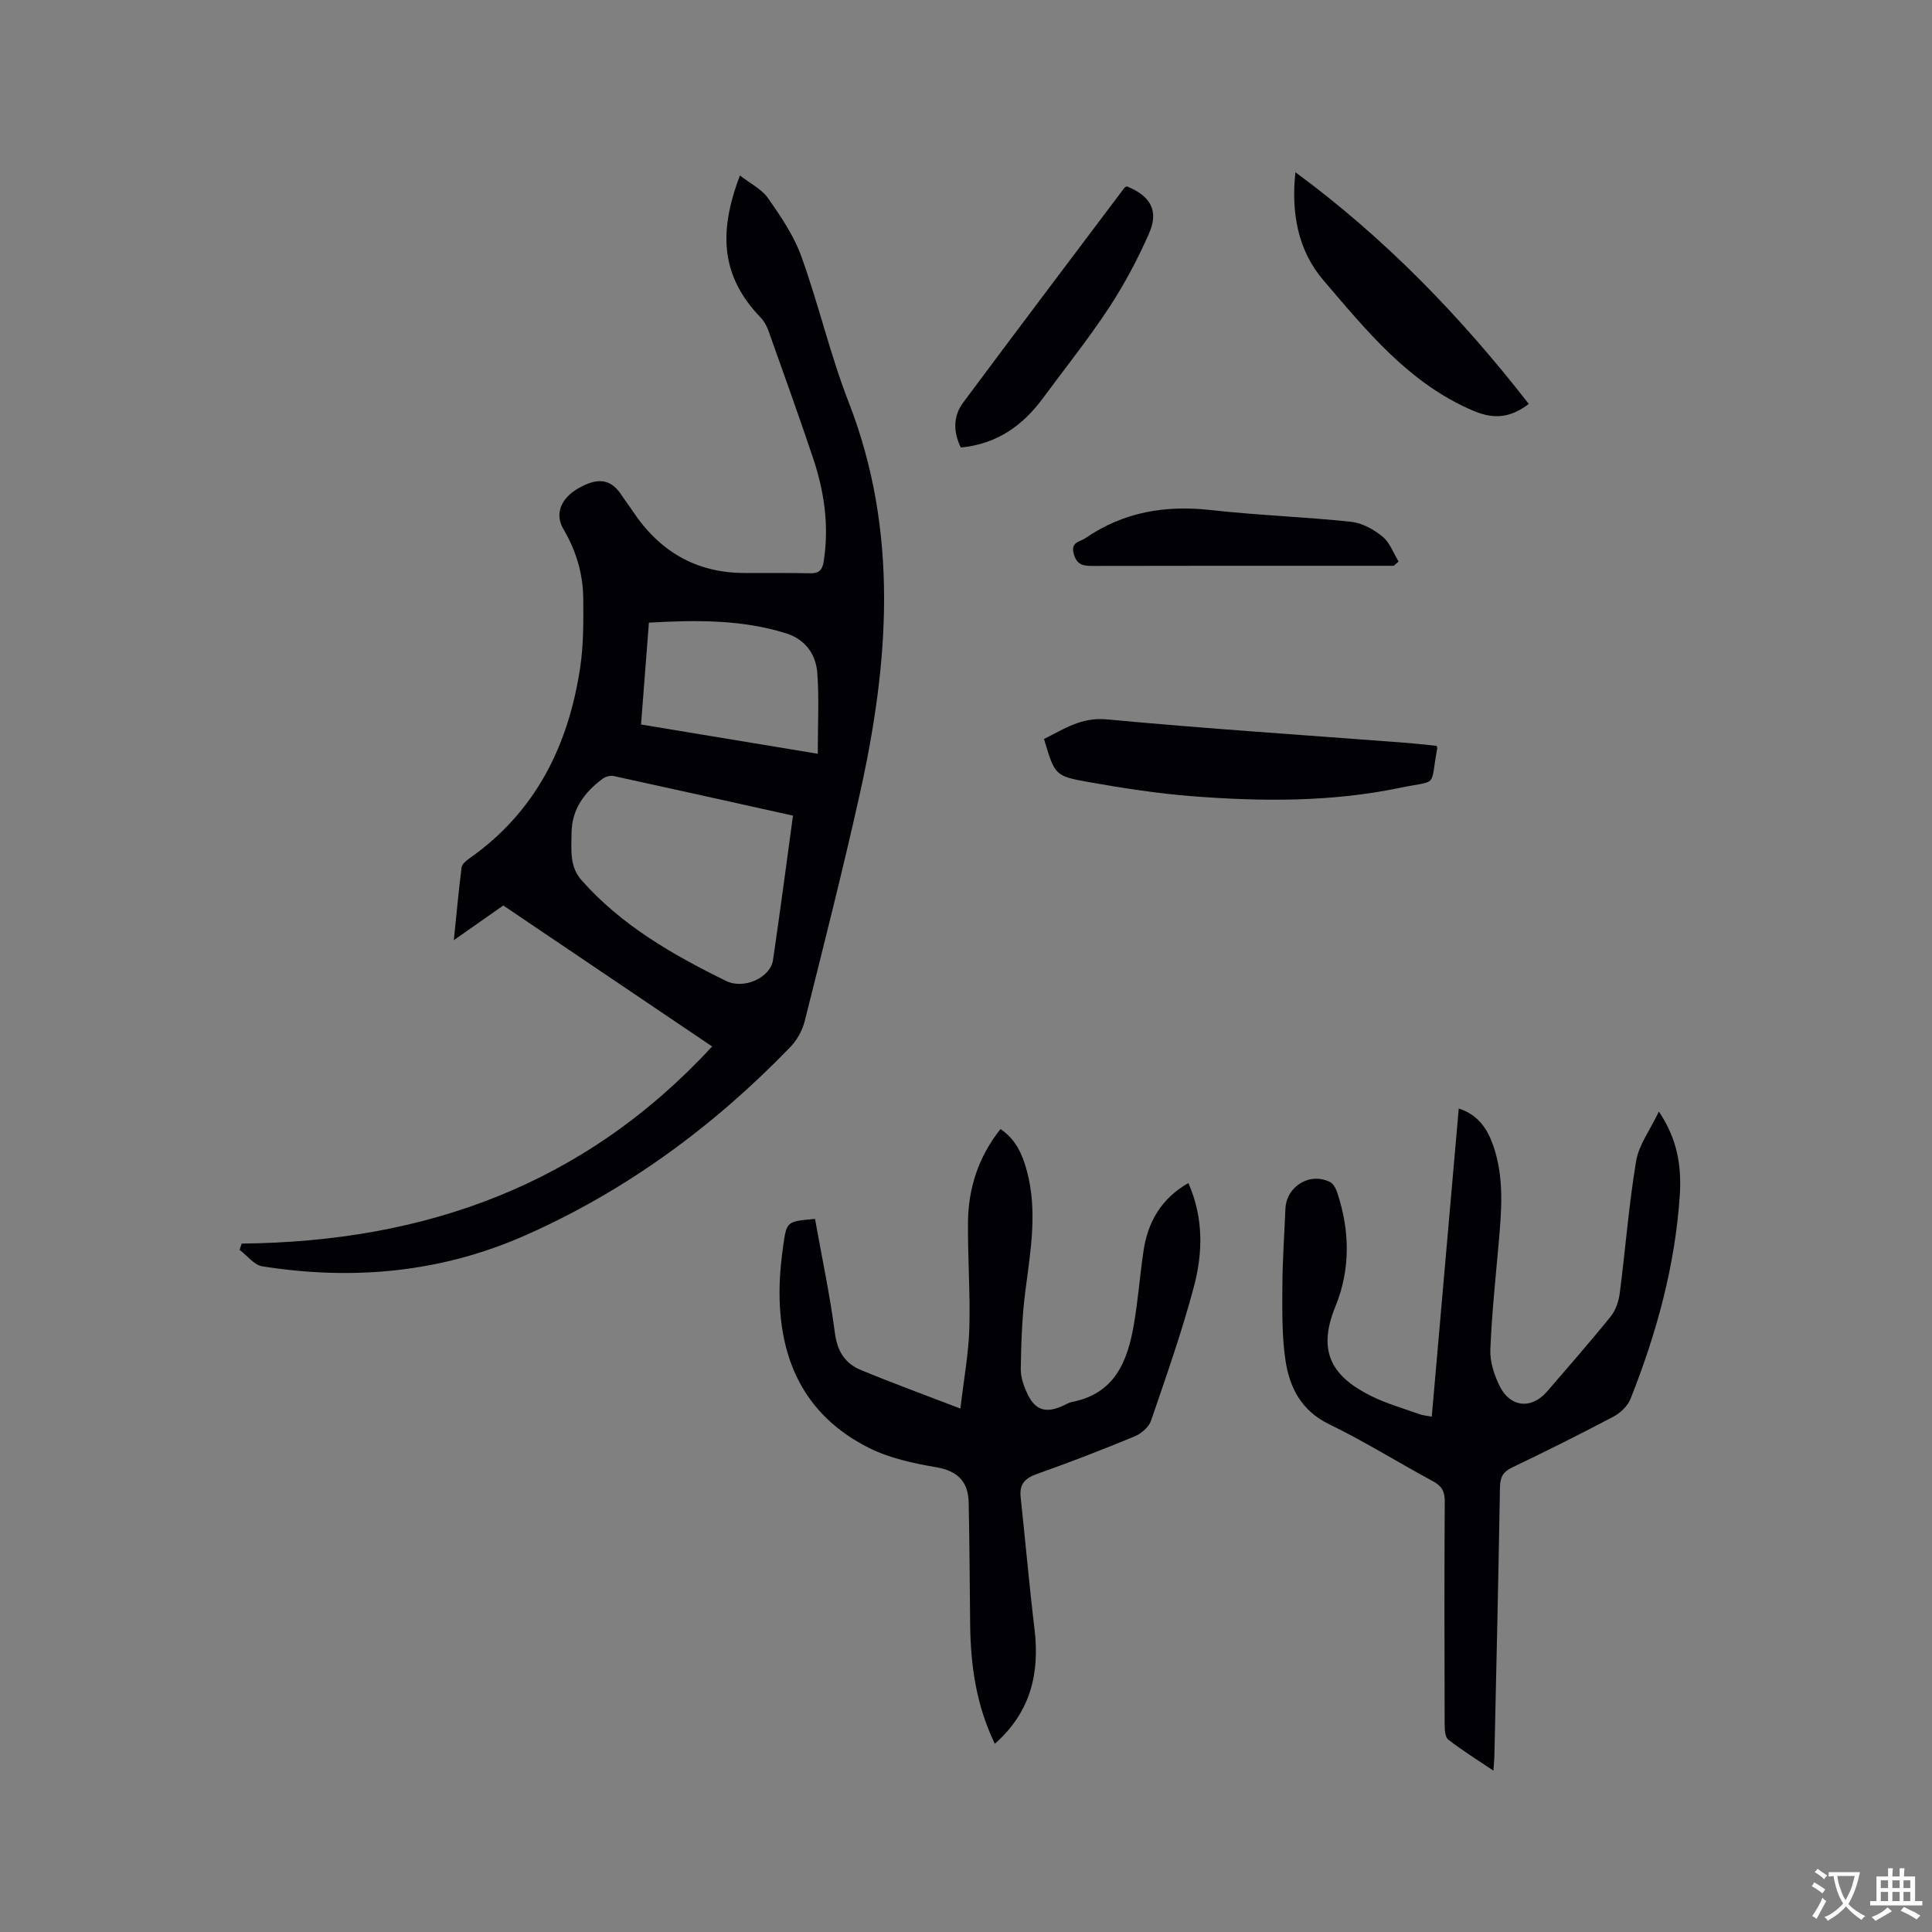 <svg enable-background="new 0 0 400 400" viewBox="0 0 400 400" xmlns="http://www.w3.org/2000/svg"><rect x="0" y="0" width="400" height="400" fill="#808080" stroke="none"/><g fill="#010105"><path d="m50.04 257.47c37.85-.37 70.86-12.04 97.4-40.81-14.79-9.98-28.95-19.54-43.24-29.19-3.24 2.27-6.41 4.49-10.24 7.18.57-5.51 1-10.3 1.61-15.07.08-.67.91-1.36 1.55-1.81 13.84-9.69 20.63-23.52 23.03-39.77.67-4.58.64-9.29.61-13.94-.03-5.16-1.44-9.98-4.1-14.49-1.86-3.15-.54-6.36 2.99-8.42 4.08-2.38 6.8-2 8.96 1.25.76 1.15 1.6 2.24 2.36 3.39 5.49 8.28 13.04 12.81 23.11 12.84 4.56.01 9.12-.03 13.67.06 1.86.04 2.52-.68 2.8-2.52 1.13-7.31.11-14.39-2.2-21.29-2.96-8.83-6.12-17.59-9.24-26.37-.34-.97-.87-1.97-1.57-2.7-8.01-8.31-9.02-17.22-4.34-29.48 2.07 1.63 4.48 2.8 5.82 4.71 2.65 3.78 5.34 7.75 6.89 12.05 3.59 9.94 5.96 20.33 9.79 30.16 10.52 27.02 8.32 54.25 2.21 81.6-3.49 15.59-7.42 31.09-11.31 46.59-.48 1.93-1.61 3.93-3 5.37-15.85 16.39-33.95 29.71-54.85 38.96-17.44 7.72-35.72 9.37-54.44 6.41-1.71-.27-3.15-2.24-4.71-3.42.15-.44.29-.86.44-1.29zm114.14-88.6c-12.59-2.79-24.85-5.53-37.13-8.2-.69-.15-1.68.12-2.27.55-3.78 2.82-6.42 6.3-6.45 11.33-.02 3.4-.44 6.84 2.04 9.65 8.28 9.39 18.91 15.47 29.93 20.88 3.8 1.87 9.21-.73 9.74-4.29 1.45-9.81 2.73-19.65 4.14-29.92zm-31.46-18.87c12.08 2 23.86 3.95 36.59 6.06 0-6.06.3-11.42-.1-16.74-.29-3.9-2.52-6.97-6.5-8.21-9.23-2.88-18.69-2.74-28.36-2.2-.55 7.1-1.08 13.91-1.63 21.09z"/><path d="m296.43 293.3c1.86-21.28 3.71-42.36 5.59-63.8 4.08 1.33 5.95 4.28 7.14 7.69 2.33 6.69 1.71 13.58 1.1 20.45-.64 7.26-1.41 14.52-1.7 21.8-.1 2.42.75 5.06 1.81 7.3 2.2 4.67 6.67 5.15 9.96 1.33 4.42-5.15 8.9-10.24 13.16-15.52 1.03-1.28 1.64-3.13 1.86-4.79 1.18-9.12 1.88-18.31 3.39-27.37.56-3.36 2.89-6.42 4.71-10.25 3.95 5.84 4.71 11.54 4.33 17.35-.97 14.6-4.81 28.57-10.19 42.11-.59 1.48-2.07 2.92-3.51 3.68-6.92 3.66-13.94 7.16-21 10.54-1.92.92-2.49 2.02-2.53 4.11-.31 18.65-.75 37.3-1.16 55.95-.02.71-.11 1.43-.2 2.71-3.37-2.27-6.49-4.2-9.36-6.44-.67-.52-.72-2.09-.73-3.18-.04-15.37-.08-30.74.02-46.12.01-2.1-.64-3.21-2.47-4.19-7.18-3.87-14.11-8.22-21.43-11.77-5.77-2.8-8.22-7.55-9.07-13.21-.75-4.99-.67-10.12-.65-15.19.02-5.4.41-10.8.63-16.2.2-4.69 5.05-7.66 9.25-5.56.69.35 1.21 1.37 1.48 2.18 2.64 7.92 2.76 15.94-.4 23.64-3.91 9.53-.42 14.61 7.53 18.53 3.11 1.53 6.51 2.5 9.79 3.67.74.29 1.6.35 2.65.55z"/><path d="m205.97 361.03c-3.87-8-5-16.2-5.11-24.61-.11-8.47-.11-16.93-.31-25.4-.1-4.24-2.27-6.49-6.73-7.25-4.76-.81-9.7-1.88-13.96-4.02-13.65-6.88-18.8-18.82-18.45-33.56.07-2.85.38-5.71.78-8.53.69-4.79.76-4.78 6.55-5.3 1.4 7.84 3.08 15.7 4.12 23.64.49 3.74 2.09 6.27 5.3 7.61 6.51 2.71 13.14 5.12 20.68 8.02.72-6.19 1.7-11.37 1.85-16.57.21-7.3-.34-14.62-.28-21.93.06-7.06 2.11-13.55 6.73-19.37 3.18 2.12 4.54 5.26 5.45 8.62 2.26 8.33.77 16.6-.3 24.92-.69 5.33-.87 10.75-.95 16.13-.03 1.81.69 3.76 1.52 5.43 1.54 3.09 3.66 3.69 6.83 2.36.78-.33 1.52-.82 2.34-.98 8.81-1.74 11.43-8.44 12.73-16.05.86-5.01 1.24-10.09 1.98-15.12.88-6.06 3.67-10.91 9.3-14.14 3.16 7.19 3.01 14.44 1.15 21.44-2.49 9.39-5.74 18.59-8.89 27.79-.46 1.33-2.03 2.67-3.41 3.24-6.65 2.75-13.37 5.35-20.15 7.75-2.46.87-3.71 2.06-3.43 4.74.98 9.15 1.78 18.31 2.88 27.44 1.09 9.18-.83 17.17-8.22 23.7z"/><path d="m297.45 154.42c.08.37.13.47.11.56-1.56 8.35.38 6.44-7.78 8.14-14.22 2.96-28.66 2.84-43.06 1.72-7.16-.56-14.3-1.68-21.38-2.93-6.99-1.24-6.95-1.45-9.19-8.91 4.09-2.02 7.67-4.56 13.03-4.06 20.46 1.92 40.98 3.25 61.47 4.82 2.3.17 4.59.44 6.8.66z"/><path d="m268.2 35.66c18.47 13.58 34.19 29.81 48.32 47.97-3.93 2.99-7.38 3.17-11.53 1.4-13.3-5.67-22.03-16.54-31-27.01-5.29-6.19-6.69-13.96-5.79-22.36z"/><path d="m233.29 38.58c4.87 1.95 6.67 5 4.64 9.67-2.35 5.38-5.15 10.63-8.37 15.53-4.24 6.44-9.08 12.49-13.67 18.71-4.21 5.7-9.58 9.47-16.97 10.16-1.57-3.25-1.61-6.47.5-9.31 11.05-14.85 22.21-29.63 33.35-44.42.11-.16.34-.23.52-.34z"/><path d="m288.55 117.14c-1.48 0-2.95 0-4.43 0-19.28 0-38.57-.02-57.85.03-1.96 0-3.32-.16-3.96-2.5-.68-2.51 1.29-2.47 2.45-3.27 7.86-5.41 16.51-6.85 25.92-5.8 9.65 1.08 19.39 1.41 29.05 2.43 2.27.24 4.67 1.57 6.49 3.05 1.52 1.23 2.26 3.42 3.35 5.18-.35.29-.68.58-1.02.88z"/></g><path d="m377.9 391.2c-.2.3-.4.5-.6.8-.7-.6-1.4-1-2.2-1.5.2-.3.4-.5.5-.8.6.4 1.4.8 2.3 1.5zm-1.8 6.1c-.2-.2-.5-.4-.9-.6.4-.6.8-1.2 1.2-1.9s.7-1.3.9-1.9c.3.3.5.5.8.7-.7 1.3-1.4 2.6-2 3.7zm2.2-9c-.3.3-.5.5-.6.8-.6-.6-1.3-1.1-2-1.5.3-.3.5-.5.6-.7.6.5 1.3.9 2 1.4zm.3.2v-.9h2 4.5c-.3 1.3-.6 2.5-1 3.6s-.9 2.1-1.4 3c.4.5 1 1 1.6 1.4s1.2.8 1.9 1.1c-.3.2-.5.4-.8.8-.4-.3-1-.7-1.6-1.2s-1.2-1.1-1.6-1.6c-.5.6-1.1 1.1-1.7 1.6s-1.4.9-2.1 1.4c-.1-.3-.3-.5-.7-.8.6-.2 1.2-.5 1.9-1s1.4-1.1 2-1.8c-.5-.8-.9-1.6-1.2-2.5s-.6-2-.8-3.2c-.4.1-.7.1-1 .1zm2.5 2.7c.3 1 .7 1.7 1 2.2.3-.5.6-1.1 1-2s.6-1.9.9-3h-3.2-.4c.1.9.3 1.8.7 2.8z" fill="#fafbfa"/><path d="m396.5 388.5v1.5 3.6h1.5v.9c-.4 0-1 0-1.7 0h-7.9c-.5 0-.9 0-1.2 0v-.9h1.3v-3.5c0-.7 0-1.2 0-1.6h2.4c0-.8 0-1.4 0-1.7h1c0 .3-.1.8-.1 1.7h1.5c0-.8 0-1.4 0-1.7h1c0 .3-.1.9-.1 1.7zm-8.2 9.2c-.2-.3-.5-.5-.8-.8.8-.3 1.4-.6 1.9-.9s1-.7 1.4-1.1c.3.3.6.5.9.8-1.6 1-2.8 1.6-3.4 2zm2.6-6.8v-1.6h-1.5v1.6zm0 2.7v-1.9h-1.5v1.9zm2.4-2.7v-1.6h-1.5v1.6zm0 2.7v-1.9h-1.5v1.9zm.2 2 .7-.8c.4.2.9.5 1.6.8s1.3.7 1.8 1c-.3.3-.5.5-.8.8-.4-.3-1.5-1-3.3-1.8zm2-4.7v-1.6h-1.4v1.6zm0 2.7v-1.9h-1.4v1.9z" fill="#fafbfa"/></svg>